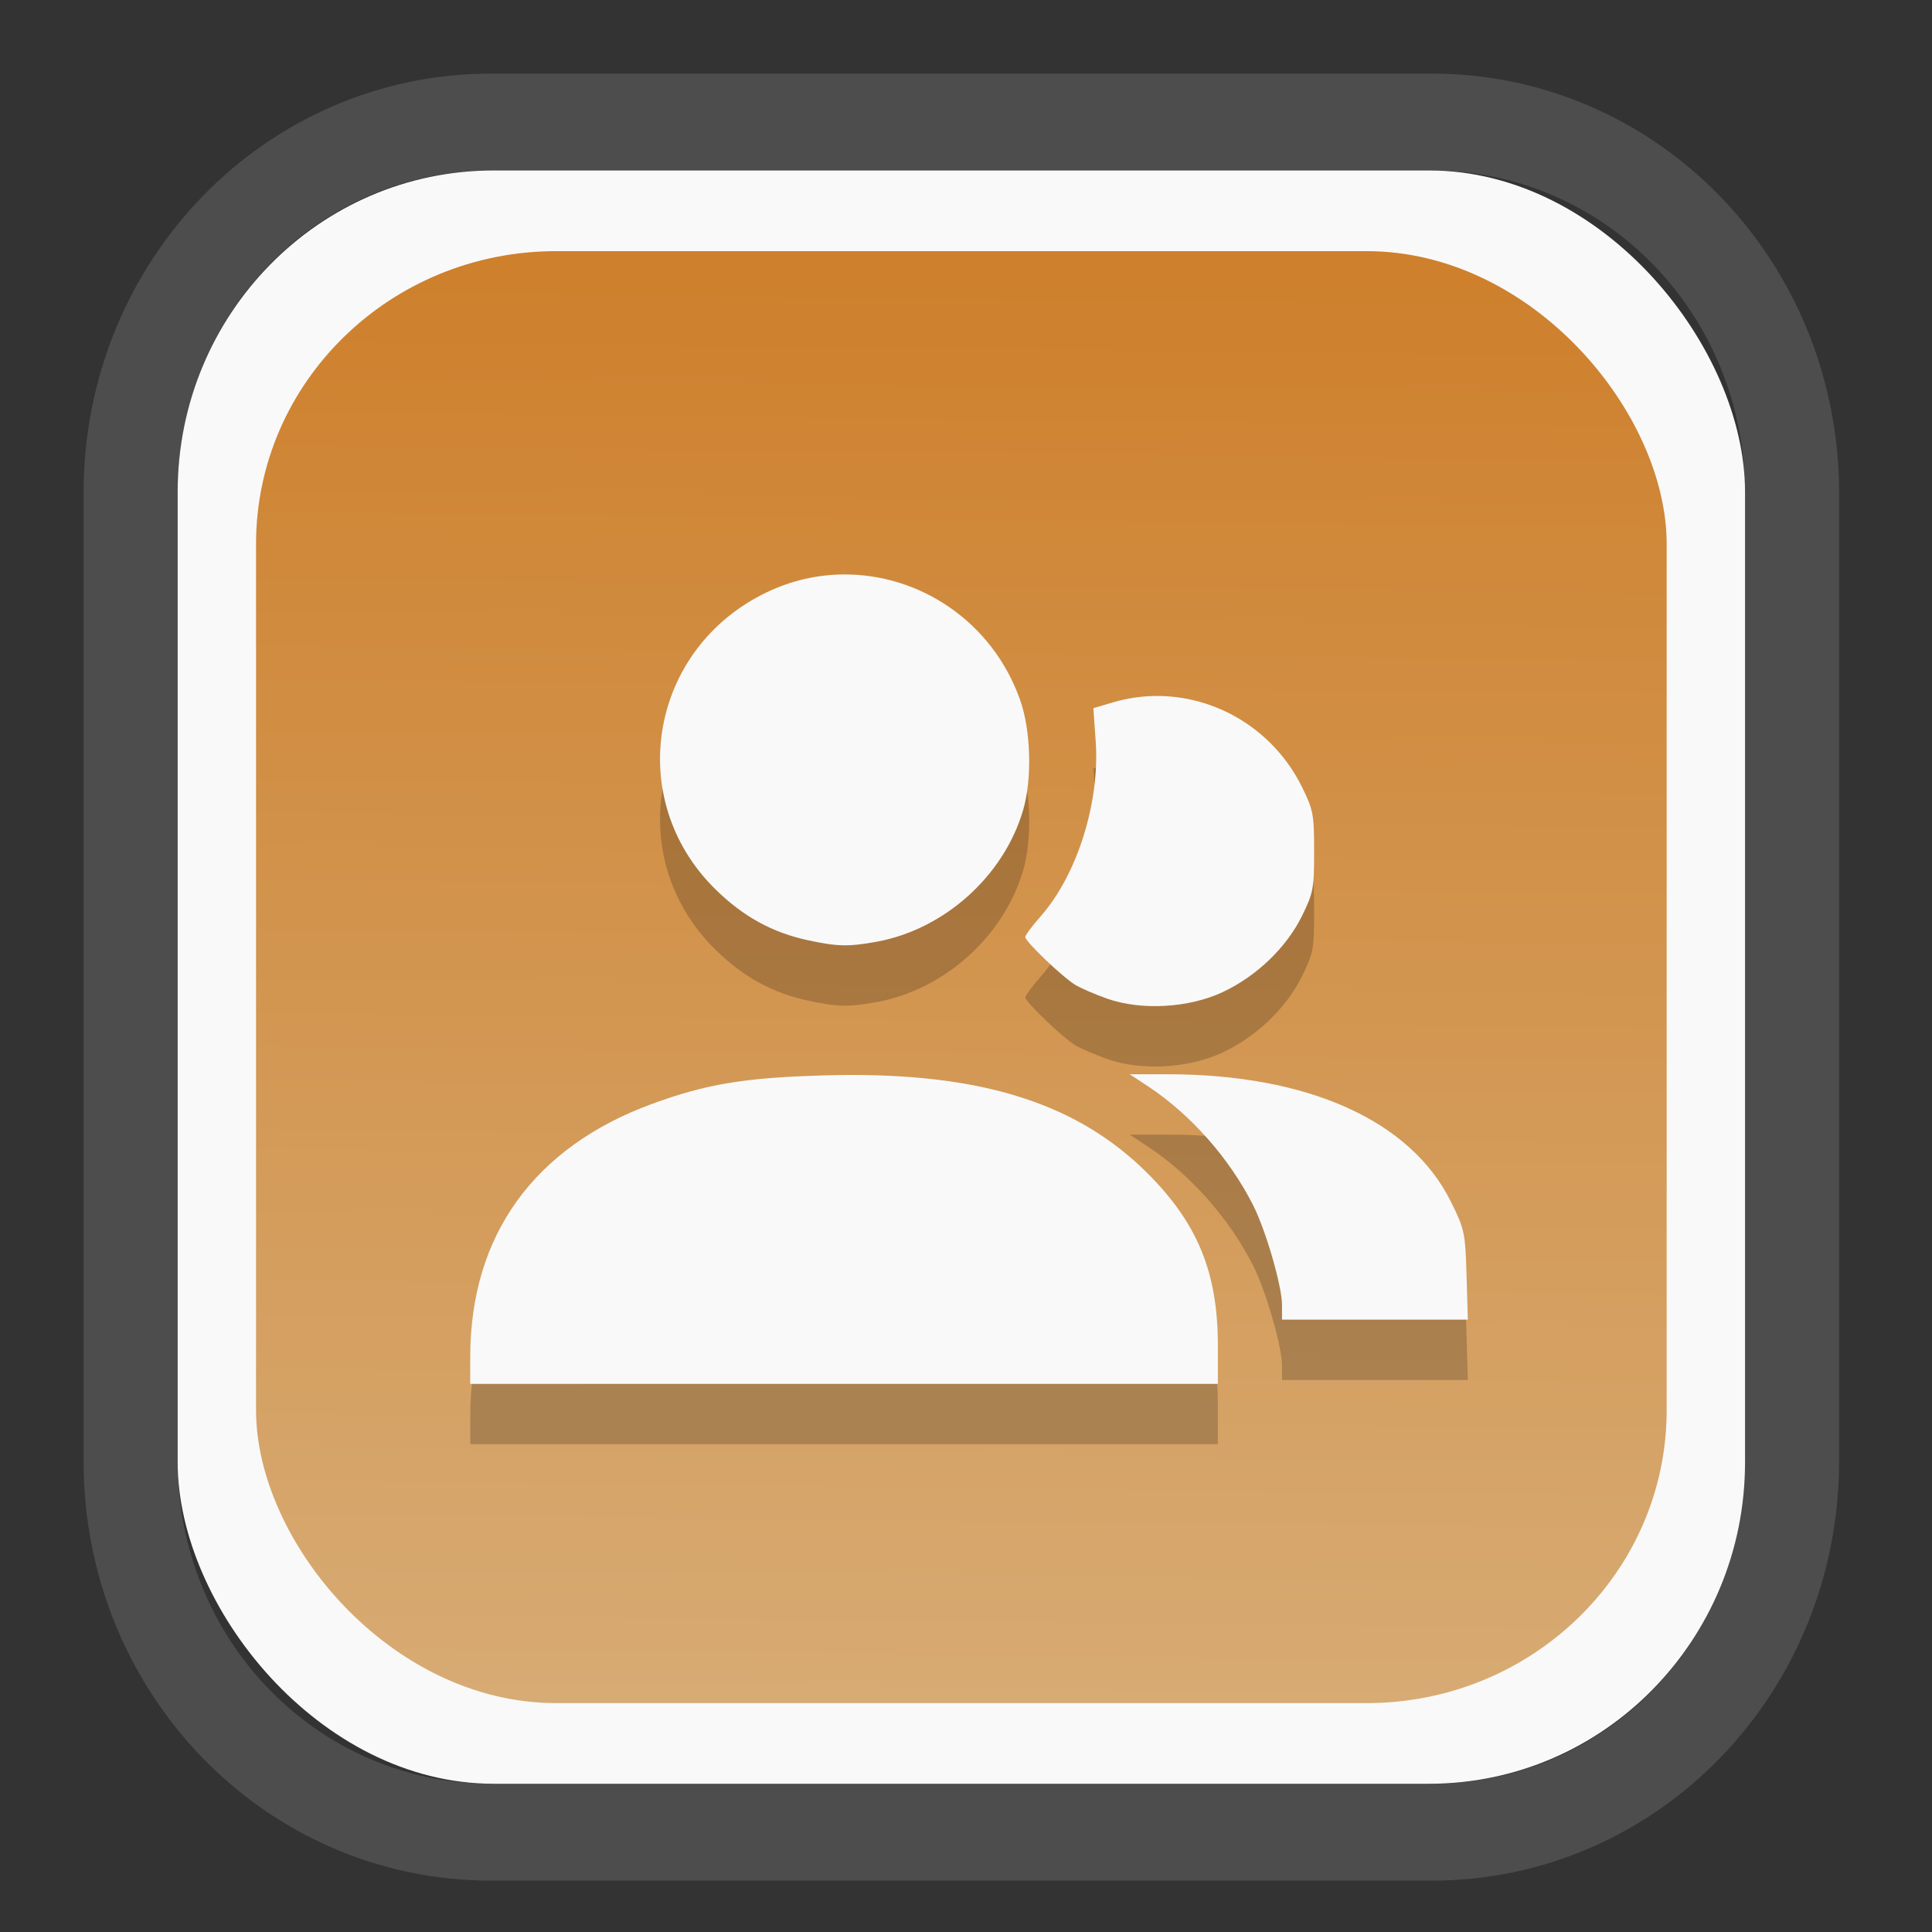 <?xml version="1.0" encoding="UTF-8" standalone="no"?>
<svg
   width="64"
   height="64"
   version="1.1"
   id="svg73"
   sodipodi:docname="scribus.svg"
   inkscape:version="1.3.2 (091e20ef0f, 2023-11-25)"
   xmlns:inkscape="http://www.inkscape.org/namespaces/inkscape"
   xmlns:sodipodi="http://sodipodi.sourceforge.net/DTD/sodipodi-0.dtd"
   xmlns:xlink="http://www.w3.org/1999/xlink"
   xmlns="http://www.w3.org/2000/svg"
   xmlns:svg="http://www.w3.org/2000/svg"
   xmlns:rdf="http://www.w3.org/1999/02/22-rdf-syntax-ns#"
   xmlns:cc="http://creativecommons.org/ns#"
   xmlns:dc="http://purl.org/dc/elements/1.1/">
  <rect width="100%" height="100%" fill="#333333" stroke="none"/>
  <sodipodi:namedview
     pagecolor="#f5f7fa"
     bordercolor="#666666"
     borderopacity="1"
     objecttolerance="10"
     gridtolerance="10"
     guidetolerance="10"
     inkscape:pageopacity="0"
     inkscape:pageshadow="2"
     inkscape:window-width="1377"
     inkscape:window-height="886"
     id="namedview75"
     showgrid="false"
     inkscape:zoom="6.2890624"
     inkscape:cx="30.370187"
     inkscape:cy="48.417392"
     inkscape:window-x="55"
     inkscape:window-y="98"
     inkscape:window-maximized="0"
     inkscape:current-layer="g877"
     inkscape:document-rotation="0"
     inkscape:pagecheckerboard="0"
     inkscape:showpageshadow="2"
     inkscape:deskcolor="#d1d1d1" />
  <defs
     id="defs29">
    <linearGradient
       id="linearGradient5"
       inkscape:collect="always">
      <stop
         style="stop-color:#ce802c;stop-opacity:1;"
         offset="0"
         id="stop5" />
      <stop
         style="stop-color:#d7ab74;stop-opacity:1;"
         offset="1"
         id="stop6" />
    </linearGradient>
    <inkscape:path-effect
       effect="powerclip"
       id="path-effect1980"
       is_visible="true"
       lpeversion="1"
       inverse="true"
       flatten="false"
       hide_clip="false"
       message="Use fill-rule evenodd on &lt;b&gt;fill and stroke&lt;/b&gt; dialog if no flatten result after convert clip to paths." />
    <clipPath
       clipPathUnits="userSpaceOnUse"
       id="clipPath1976">
      <rect
         x="9.678"
         y="9.925"
         width="43.343"
         height="44.613"
         rx="8.669"
         ry="8.923"
         fill="url(#linearGradient862)"
         stroke-width="2.968"
         id="rect1978"
         style="display:none;fill:#333333;fill-opacity:1"
         d="m 18.347,9.925 h 26.005 c 4.803,0 8.669,3.98 8.669,8.923 v 26.767 c 0,4.943 -3.866,8.923 -8.669,8.923 h -26.005 c -4.803,0 -8.669,-3.98 -8.669,-8.923 V 18.848 c 0,-4.943 3.866,-8.923 8.669,-8.923 z" />
      <path
         id="lpe_path-effect1980"
         style="fill:#333333;fill-opacity:1"
         class="powerclip"
         d="M 2.076,2.246 H 60.624 V 62.217 H 2.076 Z M 18.347,9.925 c -4.803,0 -8.669,3.98 -8.669,8.923 v 26.767 c 0,4.943 3.866,8.923 8.669,8.923 h 26.005 c 4.803,0 8.669,-3.98 8.669,-8.923 V 18.848 c 0,-4.943 -3.866,-8.923 -8.669,-8.923 z" />
    </clipPath>
    <linearGradient
       inkscape:collect="always"
       xlink:href="#linearGradient5"
       id="linearGradient6"
       x1="33.786"
       y1="12.971"
       x2="33.376"
       y2="52.289"
       gradientUnits="userSpaceOnUse"
       gradientTransform="matrix(1.1,0,0,1.1,-3.185,-3.234)" />
    <linearGradient
       id="d"
       y1="1050.34"
       y2="1038.36"
       gradientUnits="userSpaceOnUse"
       x2="0"
       gradientTransform="matrix(-2.577,0,0,2.581,52,-2661.74)">
      <stop
         stop-color="#c61423"
         id="stop7" />
      <stop
         offset="1"
         stop-color="#dc2b41"
         id="stop8" />
    </linearGradient>
    <linearGradient
       xlink:href="#linearGradient4144"
       id="linearGradient4150"
       x1="14.023"
       y1="8.129"
       x2="27.879"
       y2="34.944"
       gradientUnits="userSpaceOnUse"
       gradientTransform="matrix(0.909,0,0,0.909,10.412,11.299)" />
    <linearGradient
       id="linearGradient4144">
      <stop
         style="stop-color:#ffffff;stop-opacity:1;"
         offset="0"
         id="stop1" />
      <stop
         style="stop-color:#eea9a9;stop-opacity:1"
         offset="1"
         id="stop2" />
    </linearGradient>
  </defs>
  <g
     id="g877"
     transform="matrix(1.1,0,0,1.1,-3.185,-3.207)">
    <path
       d="m 18.347,7.246 c -6.244,0 -11.271,5.174 -11.271,11.602 v 26.767 c 0,6.427 5.027,11.602 11.271,11.602 h 26.005 c 6.244,0 11.271,-5.174 11.271,-11.602 V 18.848 c 0,-6.427 -5.027,-11.602 -11.271,-11.602 z"
       fill="url(#linearGradient910)"
       stroke-width="3.324"
       id="path33"
       style="fill:#4d4d4d;fill-opacity:1"
       clip-path="url(#clipPath1976)"
       inkscape:path-effect="#path-effect1980"
       inkscape:original-d="m 18.347203,7.2464043 c -6.244452,0 -11.2714308,5.1741617 -11.2714308,11.6016437 v 26.767119 c 0,6.427394 5.0268918,11.601644 11.2714308,11.601644 h 26.005262 c 6.244452,0 11.271431,-5.174161 11.271431,-11.601644 V 18.848048 c 0,-6.427393 -5.026893,-11.6016437 -11.271431,-11.6016437 z"
       transform="matrix(1.089,0,0,1.089,-2.294,-2.759)" />
    <rect
       x="8.246"
       y="8.049"
       width="47.201"
       height="48.584"
       rx="9.512"
       ry="9.678"
       fill="url(#linearGradient862)"
       stroke-width="3.232"
       id="rect35-7"
       style="opacity:1;fill:#f9f9f9;fill-opacity:1" />
    <rect
       x="10.606"
       y="10.479"
       width="42.481"
       height="43.725"
       rx="9.034"
       ry="8.82"
       fill="url(#linearGradient862)"
       stroke-width="2.909"
       id="rect35-7-3"
       style="fill:url(#linearGradient6)" />
    <path
       id="path19-1"
       style="fill:#000000;fill-opacity:1;stroke:none;stroke-width:0.99;stroke-dasharray:none;stroke-dashoffset:2.2;stroke-opacity:0.3;opacity:0.2"
       d="m 28.272,22.033 c -0.768,0.009 -1.545,0.182 -2.287,0.538 -3.526,1.689 -4.311,6.223 -1.547,8.941 0.835,0.821 1.707,1.302 2.781,1.535 0.882,0.192 1.229,0.201 2.069,0.048 2.043,-0.37 3.836,-1.977 4.418,-3.964 0.275,-0.937 0.236,-2.397 -0.089,-3.316 -0.836,-2.369 -3.042,-3.81 -5.344,-3.782 z m 9.403,3.66 c -0.421,0.006 -0.846,0.069 -1.265,0.193 l -0.588,0.174 0.07,0.996 c 0.13,1.837 -0.555,4.019 -1.655,5.269 -0.256,0.29 -0.466,0.573 -0.466,0.628 0,0.132 1.11,1.196 1.495,1.433 0.165,0.102 0.6,0.29 0.967,0.42 1.029,0.364 2.46,0.284 3.482,-0.195 1.02,-0.478 1.921,-1.342 2.388,-2.291 0.344,-0.699 0.367,-0.824 0.367,-1.945 0,-1.119 -0.025,-1.248 -0.363,-1.936 -0.856,-1.736 -2.606,-2.773 -4.432,-2.746 z m -0.758,11.391 0.557,0.367 c 1.286,0.852 2.446,2.167 3.159,3.577 0.385,0.761 0.87,2.437 0.87,3.005 v 0.441 h 2.798 2.798 l -0.039,-1.342 c -0.039,-1.283 -0.061,-1.38 -0.468,-2.204 -1.212,-2.452 -4.307,-3.844 -8.545,-3.844 z m -8.392,0.021 c -0.273,2.62e-4 -0.552,0.005 -0.837,0.014 -2.387,0.07 -3.534,0.262 -5.167,0.862 -3.55,1.306 -5.461,3.964 -5.464,7.603 v 0.824 h 11.257 11.257 v -1.17 c 0,-2.19 -0.62,-3.688 -2.148,-5.201 -2.039,-2.019 -4.8,-2.935 -8.898,-2.931 z" />
    <path
       id="path19"
       style="fill:#f9f9f9;fill-opacity:1;stroke:none;stroke-width:0.99;stroke-dasharray:none;stroke-dashoffset:2.2;stroke-opacity:0.3"
       d="m 28.272,20.215 c -0.768,0.009 -1.545,0.182 -2.287,0.538 -3.526,1.689 -4.311,6.223 -1.547,8.941 0.835,0.821 1.707,1.302 2.781,1.535 0.882,0.192 1.229,0.201 2.069,0.048 2.043,-0.37 3.836,-1.977 4.418,-3.964 0.275,-0.937 0.236,-2.397 -0.089,-3.316 -0.836,-2.369 -3.042,-3.81 -5.344,-3.782 z m 9.403,3.66 c -0.421,0.006 -0.846,0.069 -1.265,0.193 l -0.588,0.174 0.07,0.996 c 0.13,1.837 -0.555,4.019 -1.655,5.269 -0.256,0.29 -0.466,0.573 -0.466,0.628 0,0.132 1.11,1.196 1.495,1.433 0.165,0.102 0.6,0.29 0.967,0.42 1.029,0.364 2.46,0.284 3.482,-0.195 1.02,-0.478 1.921,-1.342 2.388,-2.291 0.344,-0.699 0.367,-0.824 0.367,-1.945 0,-1.119 -0.025,-1.248 -0.363,-1.936 -0.856,-1.736 -2.606,-2.773 -4.432,-2.746 z m -0.758,11.391 0.557,0.367 c 1.286,0.852 2.446,2.167 3.159,3.577 0.385,0.761 0.87,2.437 0.87,3.005 v 0.441 h 2.798 2.798 l -0.039,-1.342 c -0.039,-1.283 -0.061,-1.38 -0.468,-2.204 -1.212,-2.452 -4.307,-3.844 -8.545,-3.844 z m -8.392,0.021 c -0.273,2.62e-4 -0.552,0.005 -0.837,0.014 -2.387,0.07 -3.534,0.262 -5.167,0.862 -3.55,1.306 -5.461,3.964 -5.464,7.603 v 0.824 h 11.257 11.257 v -1.17 c 0,-2.19 -0.62,-3.688 -2.148,-5.201 -2.039,-2.019 -4.8,-2.935 -8.898,-2.931 z" />
    <path
       style="fill:#f5f7fa;stroke-width:0.204;fill-opacity:1"
       d=""
       id="path3" />
  </g>
</svg>
